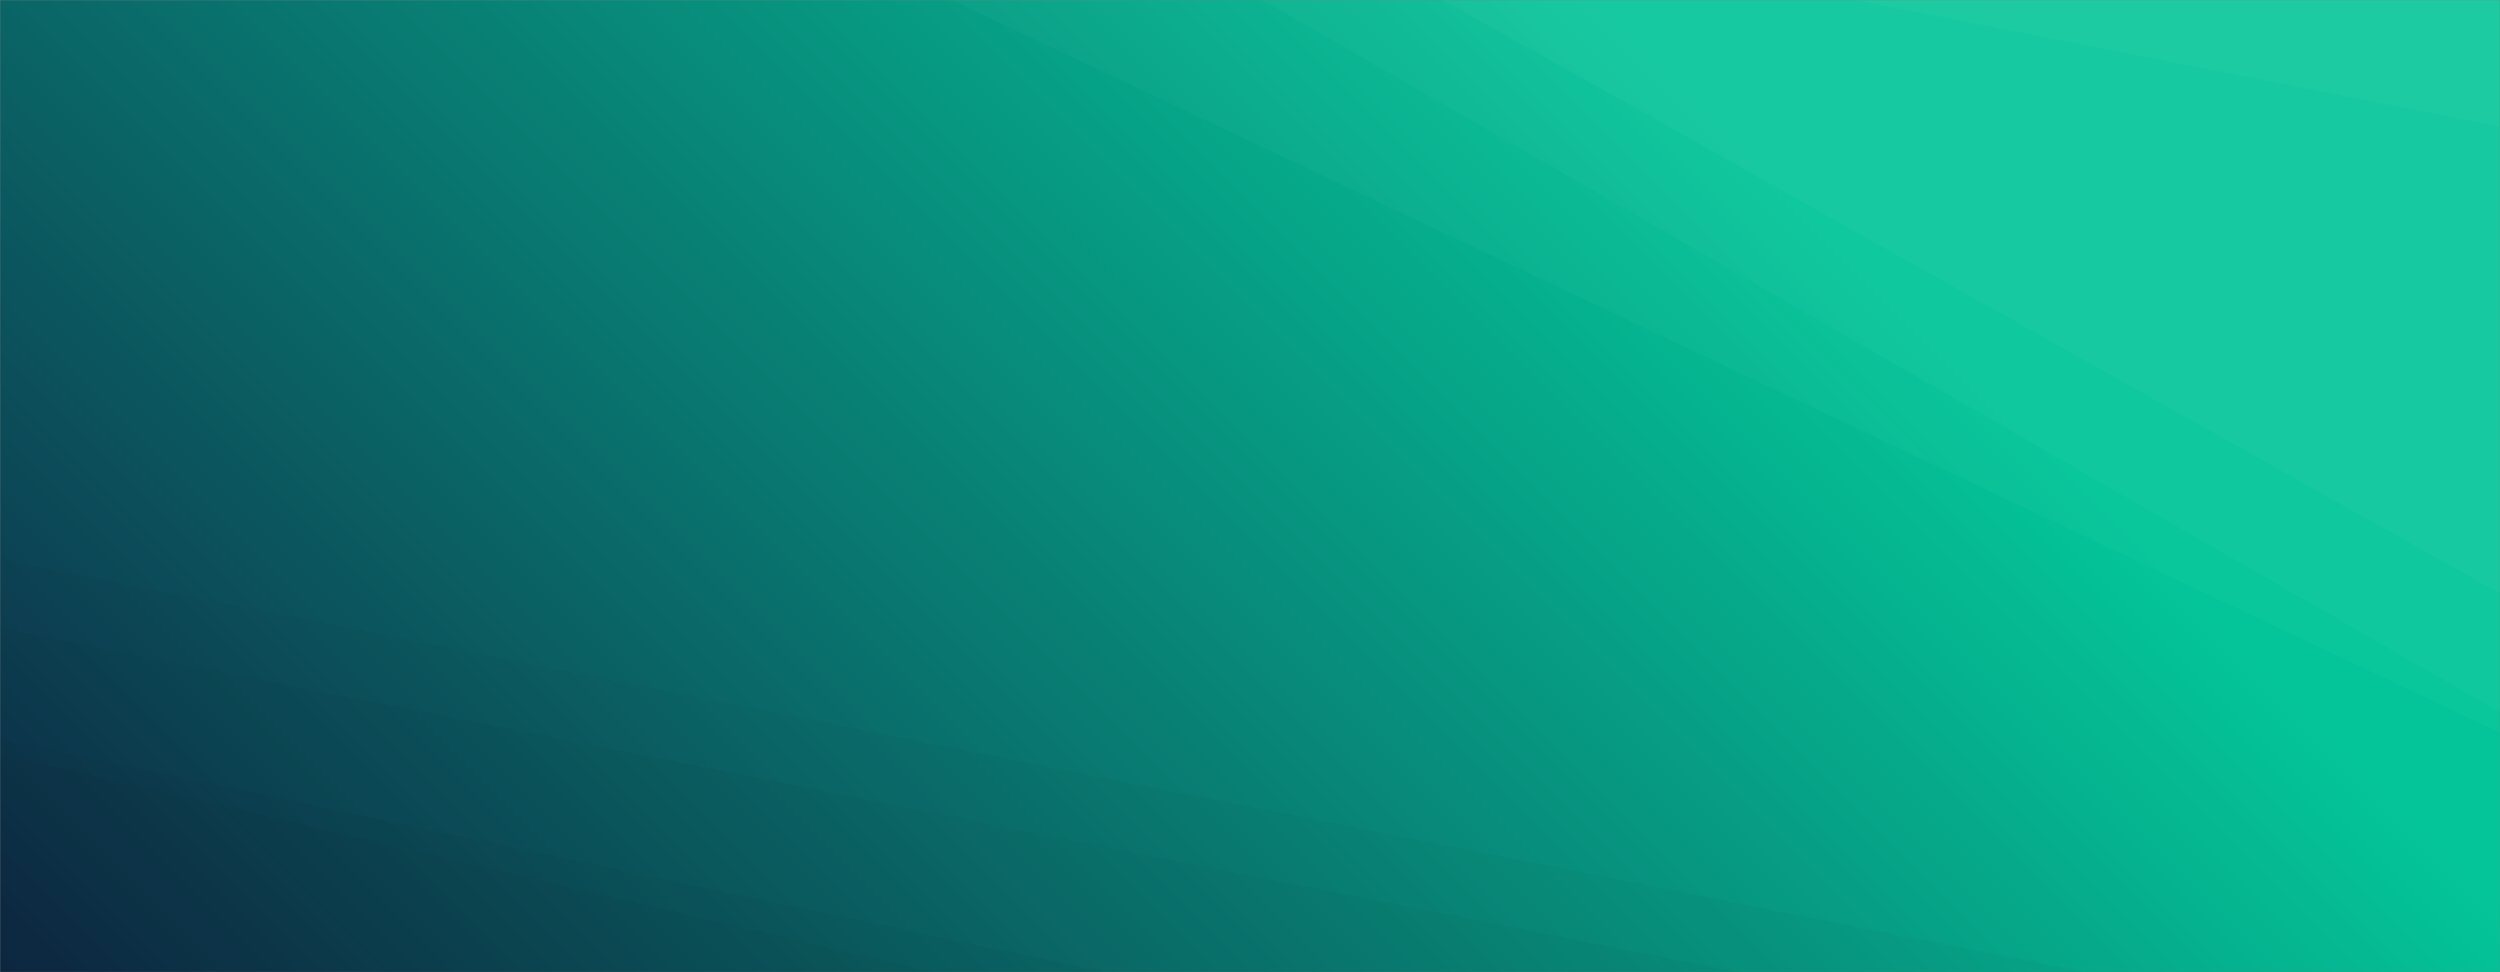 <svg xmlns="http://www.w3.org/2000/svg" version="1.1" xmlns:xlink="http://www.w3.org/1999/xlink" xmlns:svgjs="http://svgjs.com/svgjs" width="1440" height="560" preserveAspectRatio="none" viewBox="0 0 1440 560">
    <rect x="0" y="0" width="1440" height="560" fill="#808080" stroke="none"/>
    <g mask="url(&quot;#SvgjsMask1627&quot;)" fill="none">
        <rect width="1440" height="560" x="0" y="0" fill="url(#SvgjsLinearGradient1628)"></rect>
        <path d="M1440 0L1068.86 0L1440 72.84z" fill="rgba(255, 255, 255, .1)"></path>
        <path d="M1068.86 0L1440 72.84L1440 341.78L831.11 0z" fill="rgba(255, 255, 255, .075)"></path>
        <path d="M831.11 0L1440 341.78L1440 410.24L727.03 0z" fill="rgba(255, 255, 255, .05)"></path>
        <path d="M727.03 0L1440 410.24L1440 422L548.12 0z" fill="rgba(255, 255, 255, .025)"></path>
        <path d="M0 560L537.29 560L0 434.12z" fill="rgba(0, 0, 0, .1)"></path>
        <path d="M0 434.12L537.29 560L637.09 560L0 425.78z" fill="rgba(0, 0, 0, .075)"></path>
        <path d="M0 425.78L637.09 560L1001.75 560L0 361.66z" fill="rgba(0, 0, 0, .05)"></path>
        <path d="M0 361.66L1001.75 560L1201.21 560L0 321.95z" fill="rgba(0, 0, 0, .025)"></path>
    </g>
    <defs>
        <mask id="SvgjsMask1627">
            <rect width="1440" height="560" fill="#ffffff"></rect>
        </mask>
        <linearGradient x1="15.28%" y1="139.29%" x2="84.72%" y2="-39.29%" gradientUnits="userSpaceOnUse" id="SvgjsLinearGradient1628">
            <stop stop-color="#0e2a47" offset="0"></stop>
            <stop stop-color="rgba(4, 197, 153, 1)" offset="0.74"></stop>
        </linearGradient>
    </defs>
</svg>